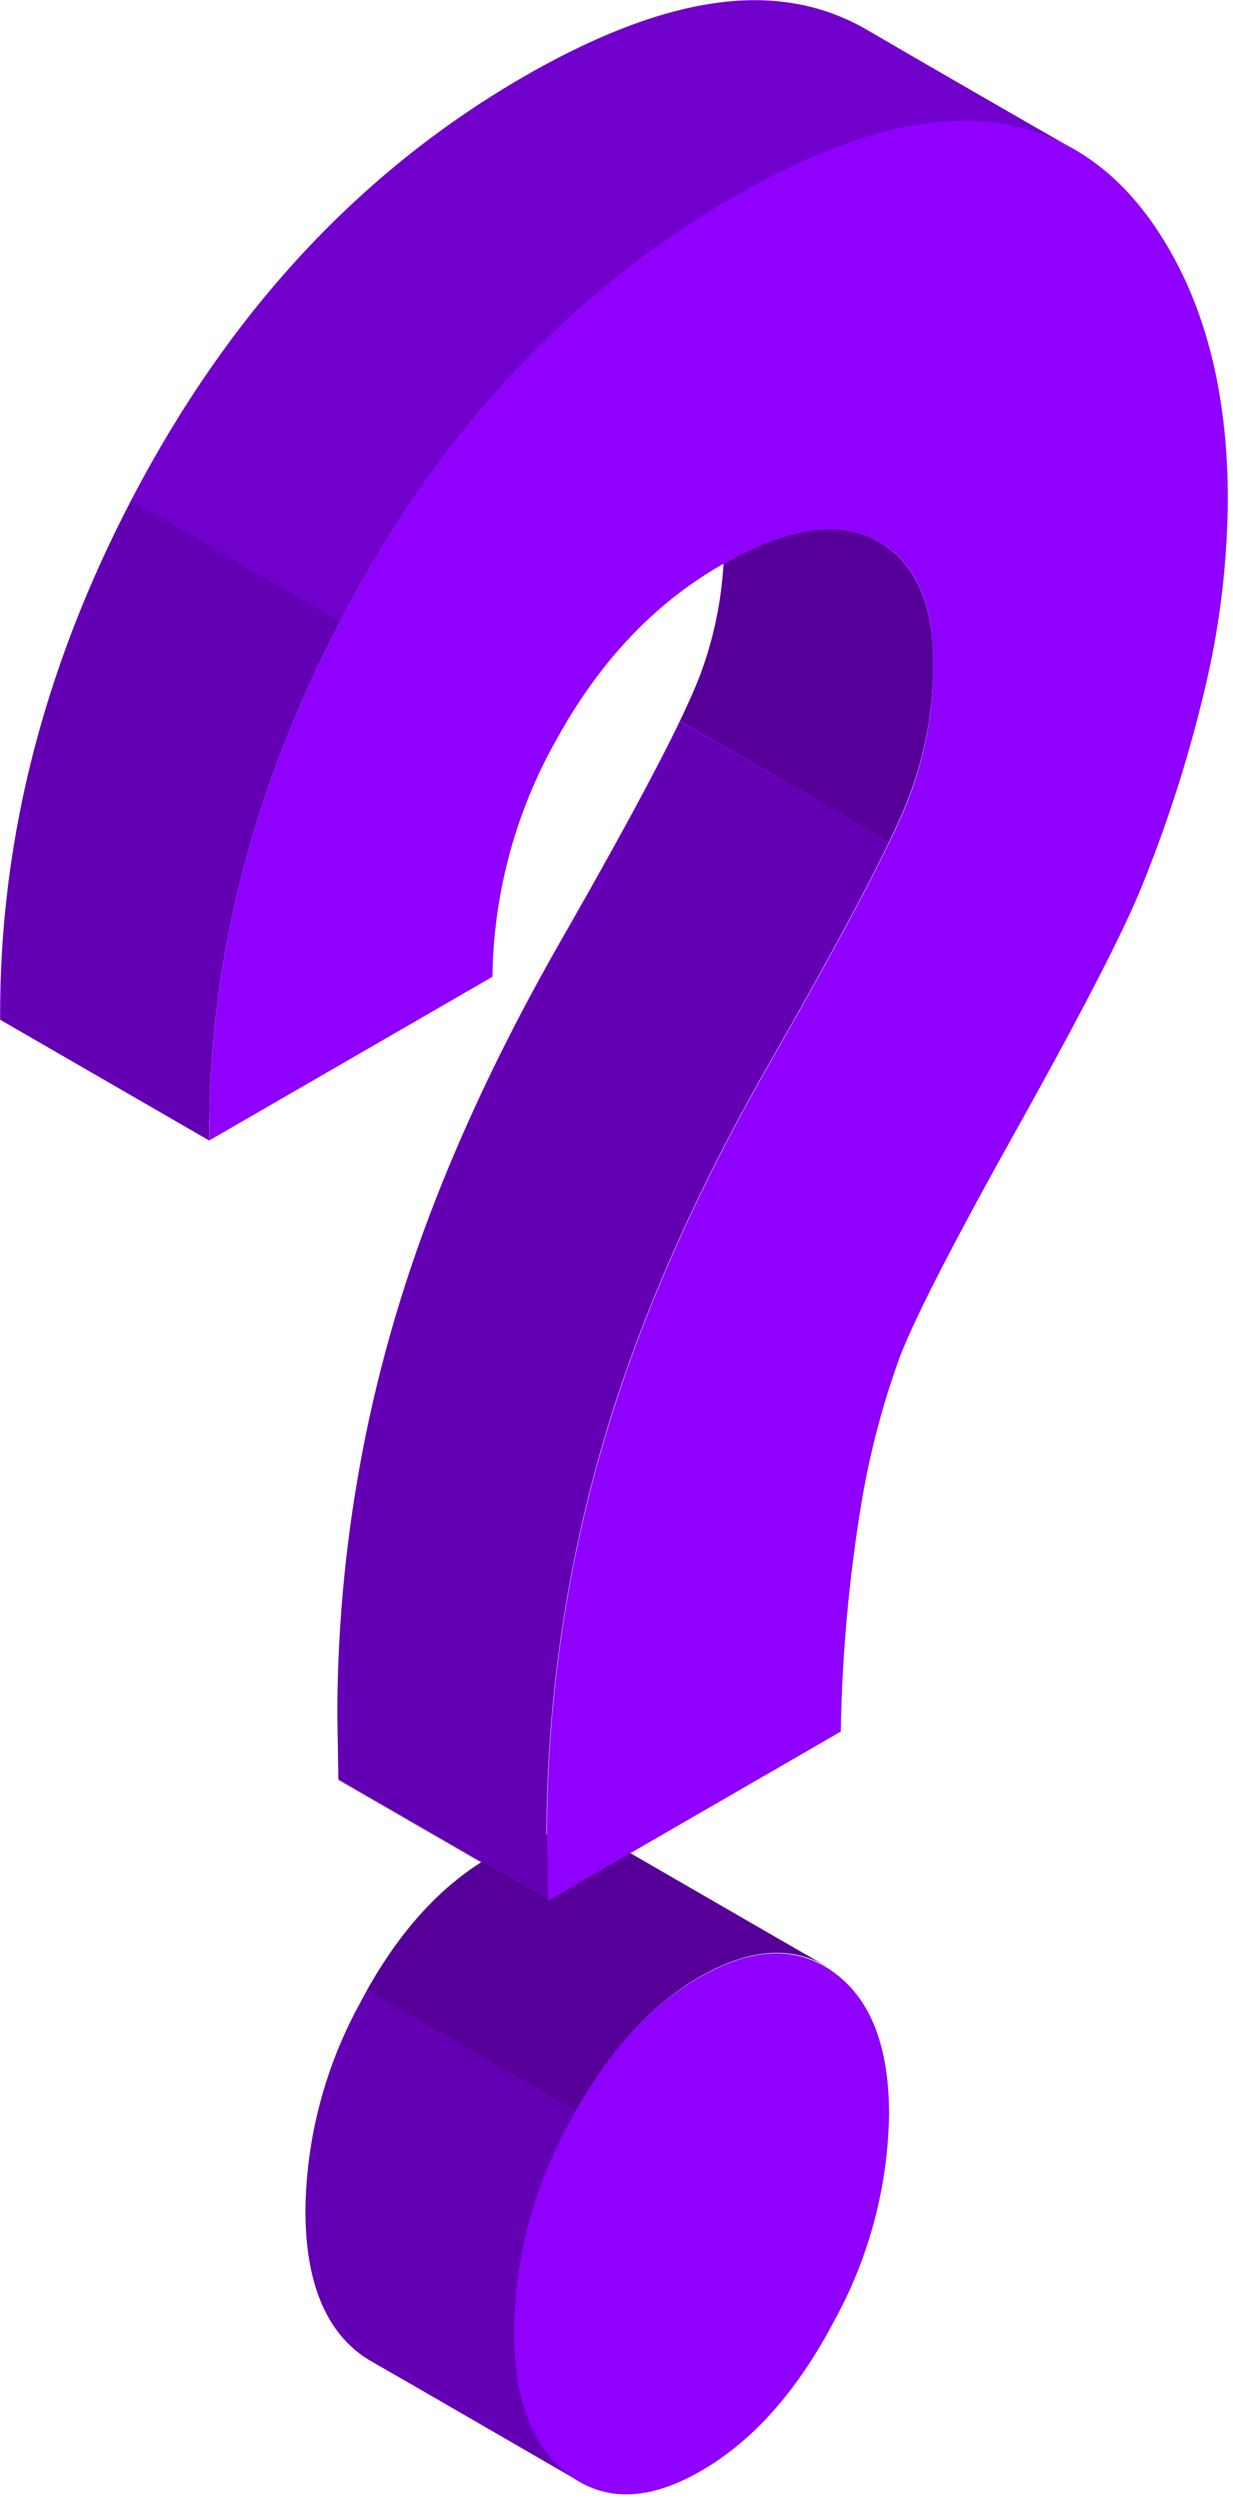 <svg   width="188" height="381" viewBox="0 0 188 381" fill="none" xmlns="http://www.w3.org/2000/svg">
<path d="M125.747 299.519C121.272 296.96 102.432 286.065 96.027 282.359C94.755 281.637 93.954 281.166 93.891 281.119C90.707 279.344 86.985 278.786 83.42 279.549C80.359 280.17 77.428 281.312 74.753 282.925C74.314 283.176 73.874 283.474 73.45 283.757C66.213 288.325 59.995 295.516 54.814 305.407C49.539 315.041 46.709 325.823 46.572 336.807C46.572 347.211 49.345 354.511 54.893 358.708C55.454 359.127 56.042 359.509 56.651 359.854C61.848 362.806 87.91 377.91 88.491 378.239H88.632C87.991 377.888 87.377 377.489 86.795 377.046C81.237 372.859 78.464 365.564 78.474 355.16C78.611 344.177 81.441 333.395 86.717 323.76C92.191 313.294 98.832 305.794 106.64 301.262C114.071 296.971 120.487 296.411 125.888 299.582L125.747 299.519Z" fill="#8F00FF"/>
<path opacity="0.4" d="M125.889 299.614C120.488 296.474 114.072 297.028 106.64 301.278C99.387 305.465 93.133 312.268 87.879 321.688L55.977 303.209C60.906 294.401 66.731 287.917 73.435 283.694C73.859 283.427 74.298 283.113 74.738 282.862C77.41 281.247 80.343 280.11 83.404 279.502C86.97 278.73 90.694 279.288 93.876 281.072L96.011 282.312C102.417 286.002 121.257 296.898 125.732 299.457L125.889 299.614Z" fill="black"/>
<path opacity="0.3" d="M88.632 378.192H88.491C87.91 377.862 61.801 362.759 56.651 359.807C56.042 359.462 55.454 359.08 54.893 358.661C49.345 354.475 46.572 347.179 46.572 336.776C46.705 325.792 49.535 315.009 54.814 305.376C55.191 304.638 55.584 303.915 55.992 303.225L87.879 321.641C87.486 322.332 87.094 323.054 86.717 323.776C81.441 333.41 78.611 344.192 78.474 355.176C78.474 365.58 81.248 372.875 86.795 377.062C87.379 377.483 87.993 377.861 88.632 378.192Z" fill="black"/>
<path d="M111.837 30.108C127.317 21.159 140.495 17.354 151.369 18.694C155.795 19.223 160.068 20.643 163.929 22.87C163.821 22.813 163.717 22.75 163.615 22.682C159.879 20.578 137.365 7.594 132.215 4.564C128.287 2.268 123.924 0.814 119.404 0.293C108.519 -1.036 95.336 2.764 79.856 11.692C55.783 25.581 36.419 45.991 21.766 72.921C7.113 99.852 -0.135 127.343 0.022 155.394L31.908 173.81C31.688 145.738 38.937 118.242 53.653 91.322C68.369 64.402 87.763 43.997 111.837 30.108Z" fill="#8F00FF"/>
<path opacity="0.2" d="M163.678 22.697C159.874 20.578 155.693 19.218 151.37 18.694C140.505 17.354 127.328 21.159 111.837 30.108C87.764 43.986 68.4 64.396 53.747 91.338C53.135 92.452 52.538 93.583 51.957 94.697L19.992 76.25C20.573 75.135 21.17 74.005 21.782 72.89C36.498 45.98 55.861 25.57 79.872 11.66C95.373 2.722 108.556 -1.078 119.42 0.262C123.941 0.787 128.304 2.247 132.231 4.548C137.428 7.61 159.942 20.609 163.678 22.697Z" fill="black"/>
<path opacity="0.3" d="M51.878 94.666C38.366 120.508 31.714 146.879 31.924 173.778L0.037 155.362C-0.162 128.452 6.49 102.082 19.992 76.25L51.878 94.666Z" fill="black"/>
<path d="M133.503 82.294C127.715 79.217 119.985 80.421 110.314 85.905C109.987 91.659 108.802 97.332 106.797 102.736C104.379 109.246 97.346 122.675 85.696 143.022C73.628 164.06 64.899 184.151 59.509 203.294C54.162 222.195 51.447 241.742 51.439 261.384L51.596 271.165L73.356 283.725L83.498 289.581L83.326 279.785V279.659C83.36 260.081 86.075 240.599 91.395 221.757C96.786 202.614 105.52 182.528 117.599 161.501C129.238 141.154 136.266 127.72 138.684 121.199C141.098 114.752 142.332 107.924 142.326 101.04C142.326 91.672 139.385 85.424 133.503 82.294Z" fill="#8F00FF"/>
<path opacity="0.3" d="M135.56 128.248C131.959 135.742 125.972 146.806 117.599 161.438C105.51 182.476 96.775 202.567 91.395 221.71C86.07 240.567 83.355 260.065 83.326 279.659V279.91L83.498 289.707L73.356 283.867L51.596 271.307L51.439 261.51C51.448 241.868 54.164 222.321 59.509 203.42C64.899 184.276 73.628 164.186 85.696 143.148C94.07 128.494 100.067 117.436 103.689 109.974L135.56 128.248Z" fill="black"/>
<path opacity="0.4" d="M142.327 101.04C142.33 107.902 141.102 114.708 138.7 121.136C138.025 122.973 136.973 125.344 135.56 128.248L103.689 109.848C105.081 106.938 106.128 104.567 106.829 102.736C108.834 97.332 110.019 91.659 110.346 85.905C120.017 80.421 127.747 79.217 133.535 82.294C139.323 85.372 142.253 91.62 142.327 101.04Z" fill="black"/>
<path d="M75.083 148.847L31.924 173.778C31.704 145.707 38.952 118.211 53.668 91.29C68.384 64.37 87.748 43.96 111.758 30.061C127.238 21.111 140.416 17.307 151.291 18.647C162.166 19.986 170.869 25.947 177.4 36.529C183.942 47.111 187.212 60.309 187.212 76.124C187.148 85.306 186.095 94.454 184.072 103.411C181.626 114.125 178.324 124.625 174.197 134.811C171.559 141.468 165.243 153.755 155.247 171.674C145.691 188.756 139.704 200.379 137.286 206.544C134.603 213.862 132.611 221.415 131.336 229.105C129.435 240.598 128.386 252.217 128.196 263.865L83.561 289.644L83.388 279.847C83.398 260.205 86.113 240.658 91.458 221.757C96.849 202.614 105.583 182.528 117.661 161.501C129.3 141.154 136.329 127.72 138.747 121.199C141.14 114.749 142.352 107.92 142.326 101.04C142.326 91.62 139.39 85.371 133.518 82.294C127.647 79.217 119.765 80.504 109.874 86.156C99.763 91.997 91.469 100.758 84.99 112.438C78.654 123.538 75.245 136.067 75.083 148.847Z" fill="#8F00FF"/>
<path d="M106.562 301.372C114.569 296.735 121.404 296.447 127.066 300.509C132.728 304.57 135.56 311.797 135.56 322.19C135.388 333.234 132.504 344.065 127.16 353.731C121.571 364.355 114.815 371.954 106.892 376.528C98.968 381.102 92.238 381.29 86.701 377.093C81.154 372.906 78.38 365.606 78.38 355.192C78.517 344.208 81.347 333.426 86.623 323.792C92.118 313.346 98.764 305.873 106.562 301.372Z" fill="#8F00FF"/>
</svg>
